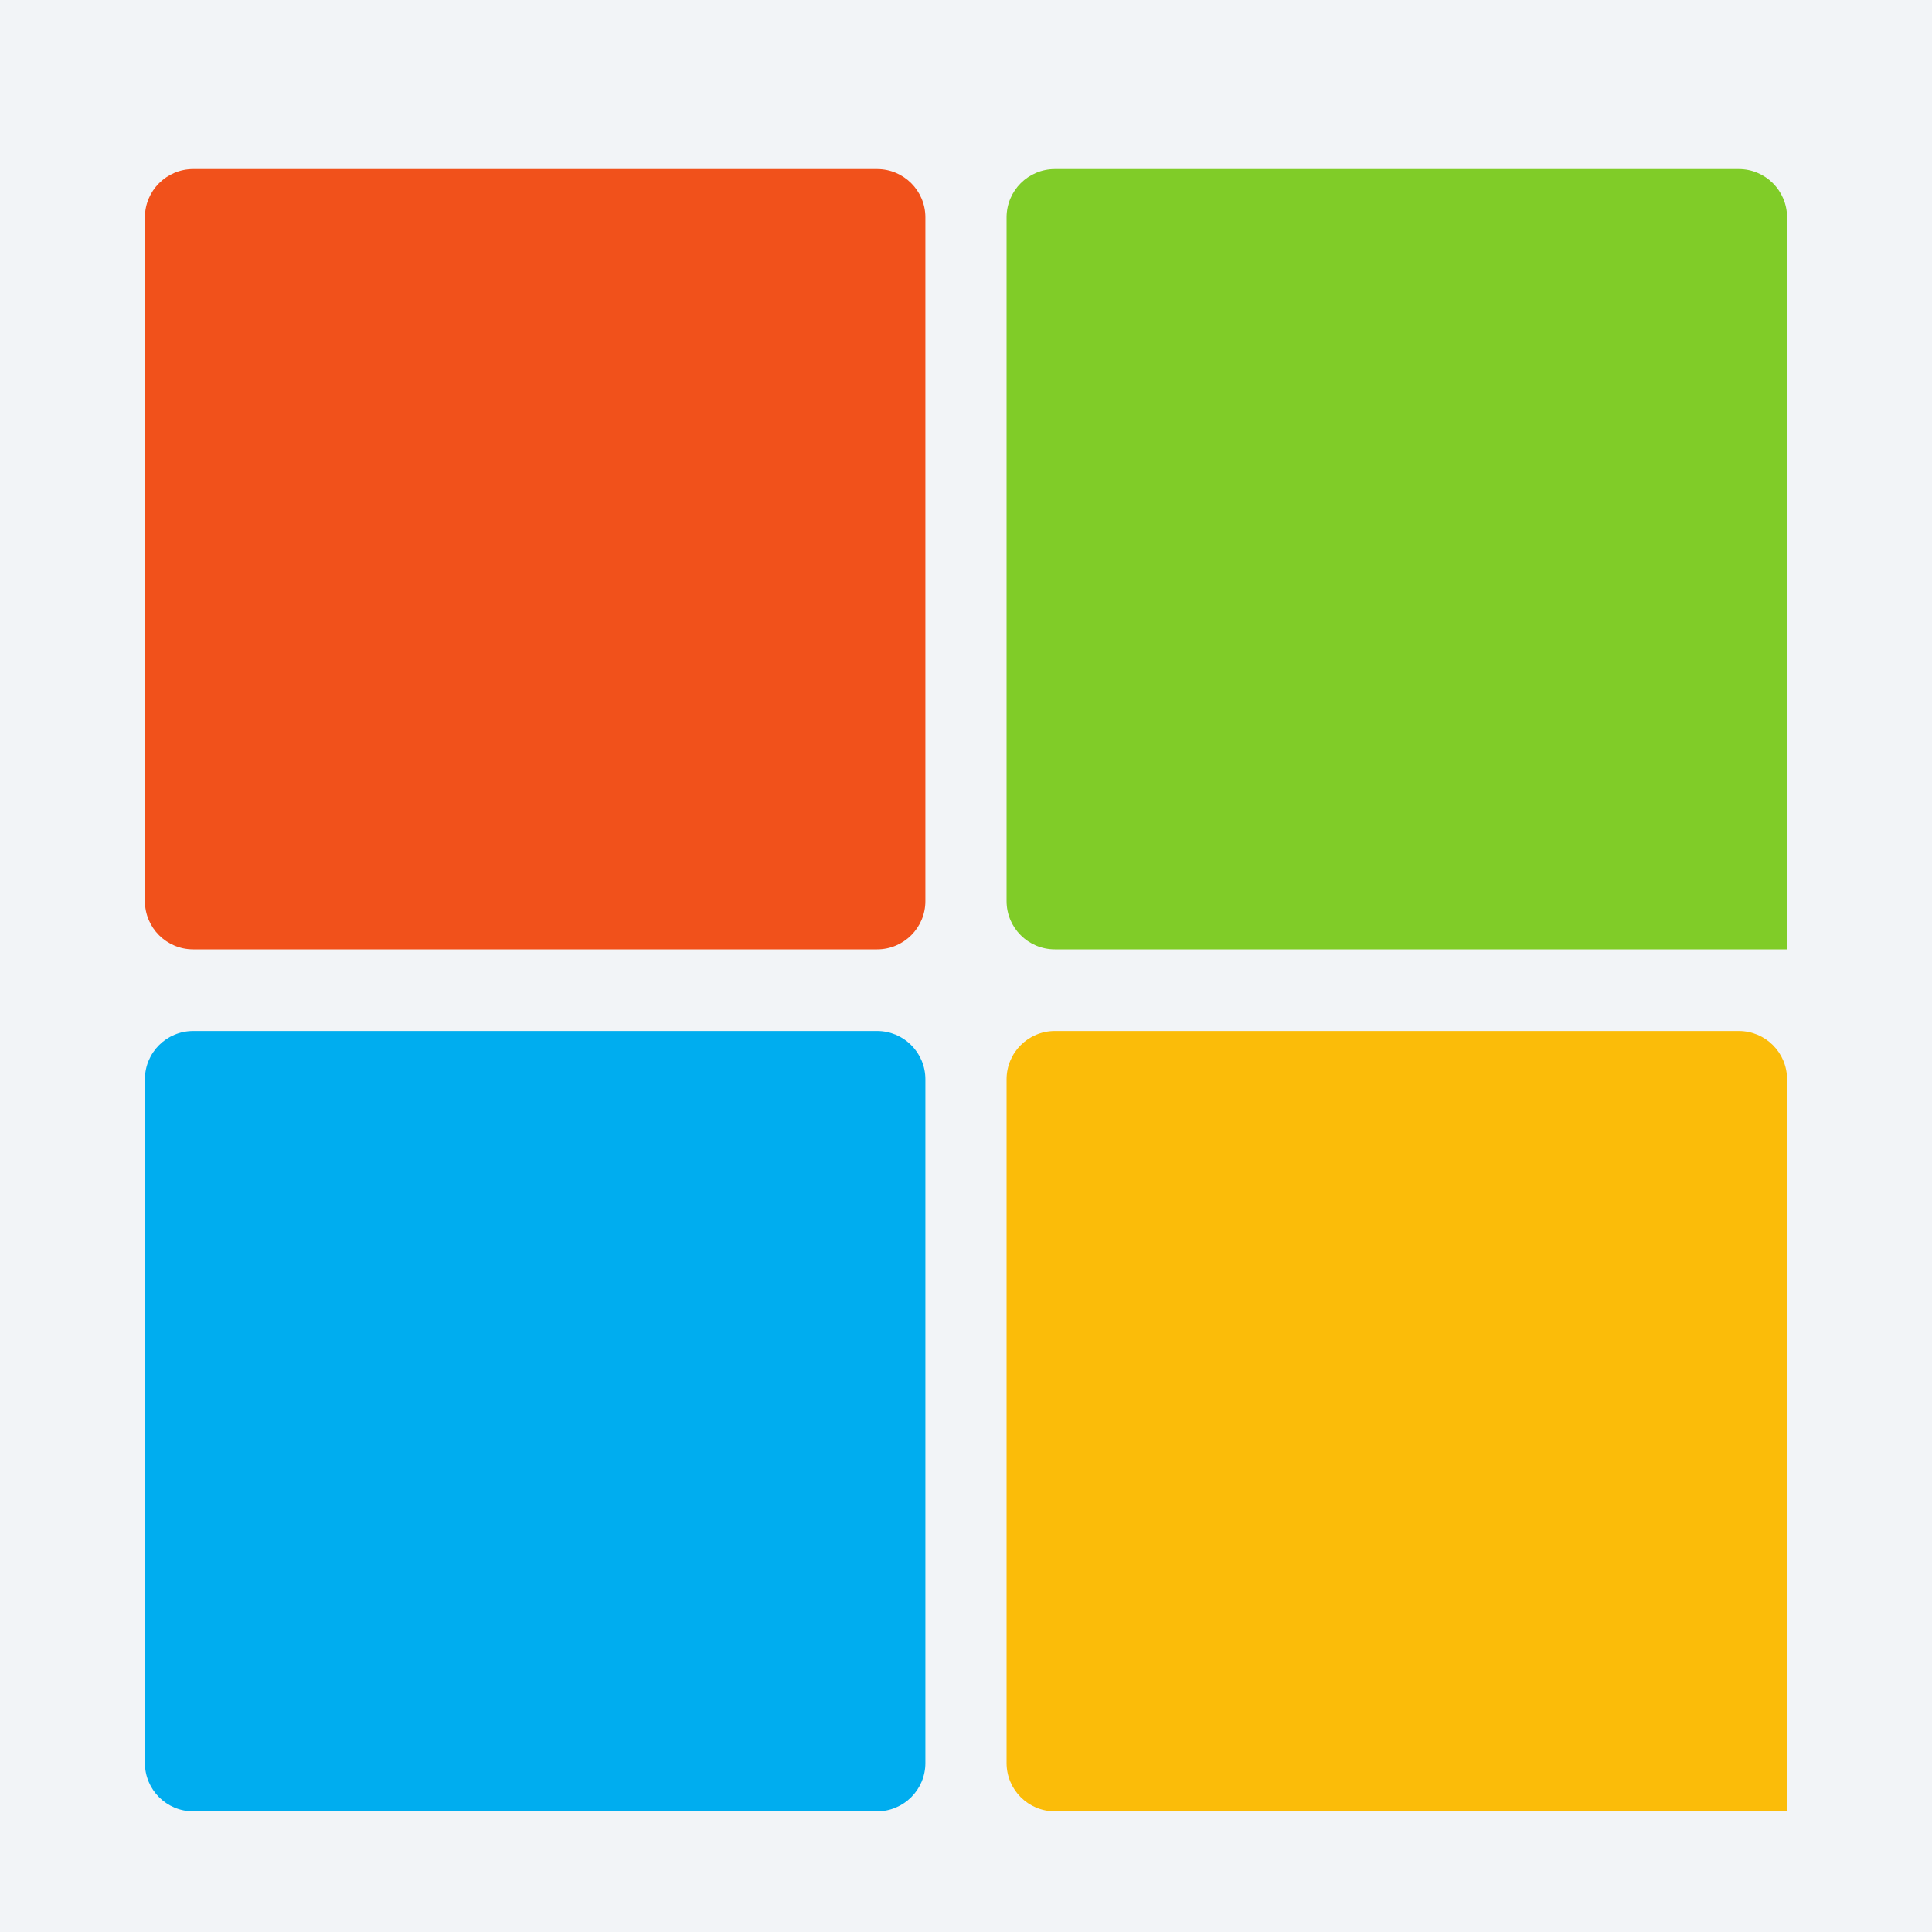 <svg width="40" height="40" viewBox="0 0 40 40" fill="none" xmlns="http://www.w3.org/2000/svg">
<rect width="40" height="40" fill="#F2F4F7"/>
<path d="M19.159 18.656C19.159 19.209 18.711 19.656 18.159 19.656H4C3.448 19.656 3 19.209 3 18.656V4.5C3 3.948 3.448 3.5 4 3.5H18.159C18.711 3.5 19.159 3.948 19.159 4.5V18.656Z" fill="#F1511B"/>
<path d="M37 19.656H21.84C21.288 19.656 20.84 19.209 20.84 18.656V4.5C20.84 3.948 21.288 3.5 21.84 3.5H35.999C36.551 3.5 36.999 3.948 36.999 4.5V19.655C36.999 19.656 36.999 19.656 37 19.656Z" fill="#80CC28"/>
<path d="M19.159 36.502C19.159 37.054 18.711 37.502 18.159 37.502H4C3.448 37.502 3 37.054 3 36.502V22.346C3 21.793 3.448 21.346 4 21.346H18.159C18.711 21.346 19.159 21.793 19.159 22.346V36.502Z" fill="#00ADEF"/>
<path d="M37 37.502H21.84C21.288 37.502 20.84 37.054 20.84 36.502V22.346C20.84 21.793 21.288 21.346 21.84 21.346H35.999C36.551 21.346 36.999 21.793 36.999 22.346V37.501C36.999 37.501 36.999 37.502 37 37.502Z" fill="#FBBC09"/>
</svg>
